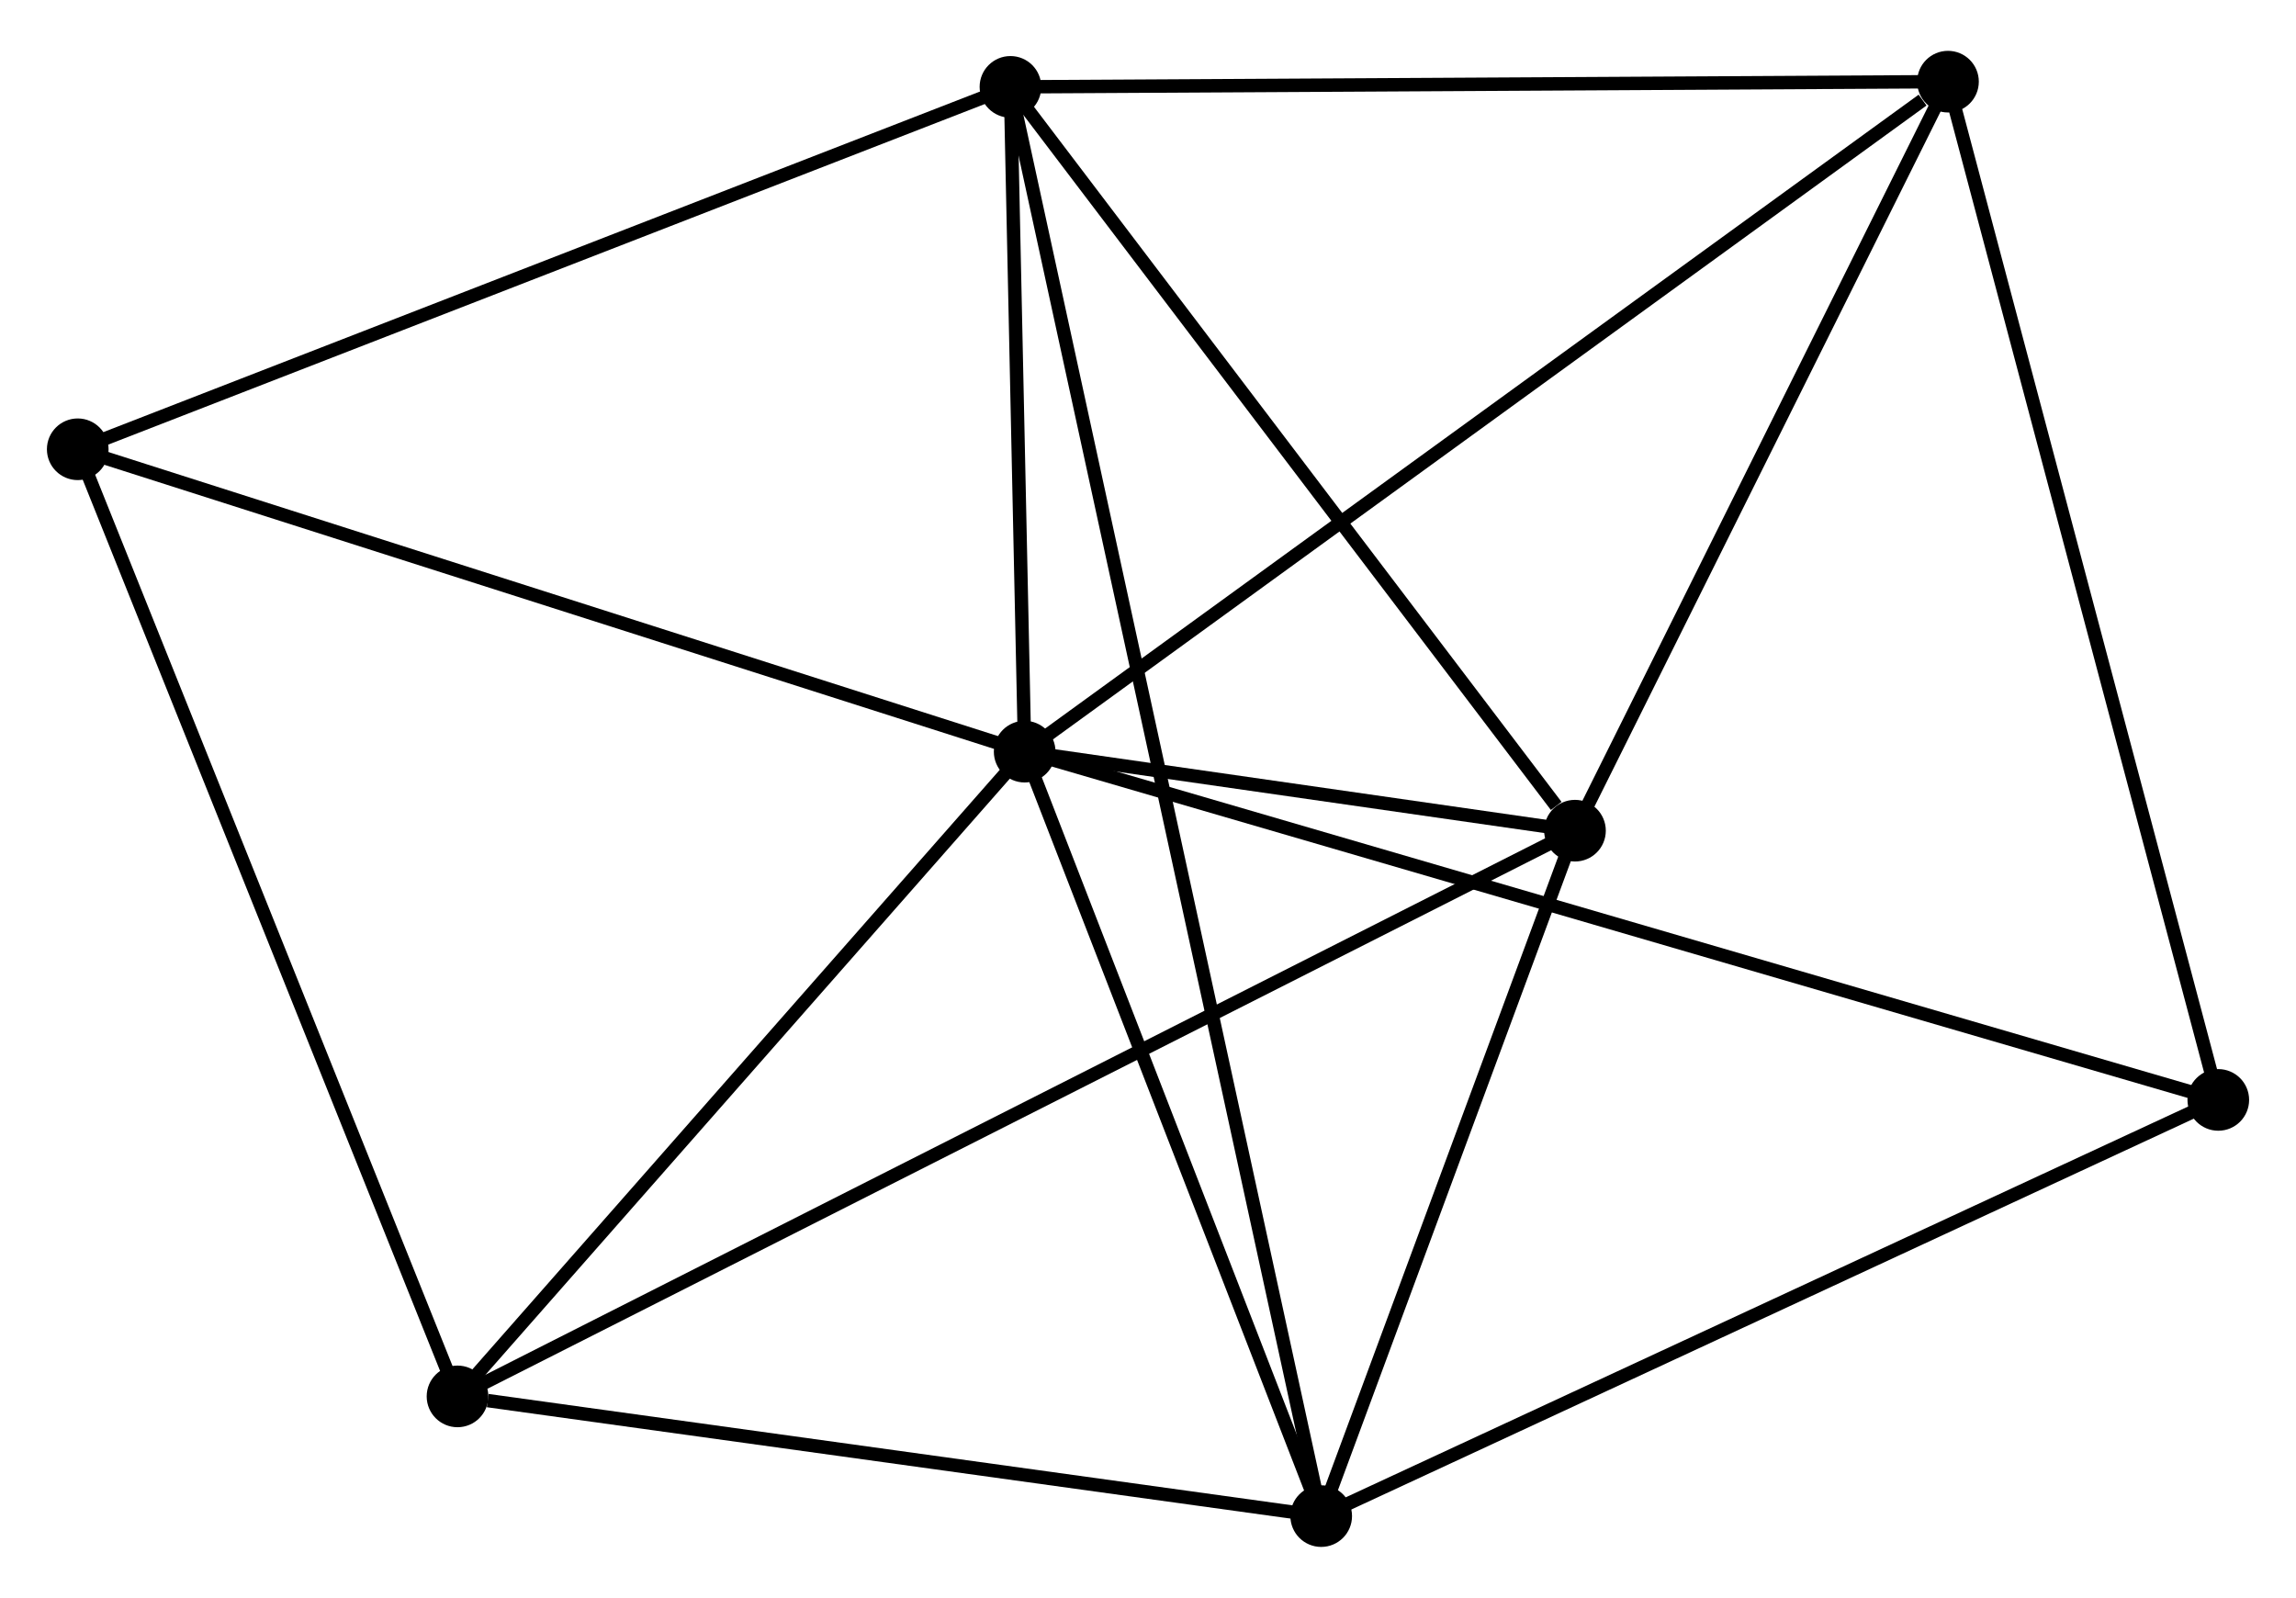 <?xml version="1.0" encoding="UTF-8" standalone="no"?>
<!DOCTYPE svg PUBLIC "-//W3C//DTD SVG 1.1//EN"
 "http://www.w3.org/Graphics/SVG/1.1/DTD/svg11.dtd">
<!-- Generated by graphviz version 2.36.0 (20140111.2315)
 -->
<!-- Title: %3 Pages: 1 -->
<svg width="171pt" height="119pt"
 viewBox="0.00 0.00 171.31 118.63" xmlns="http://www.w3.org/2000/svg" xmlns:xlink="http://www.w3.org/1999/xlink">
<g id="graph0" class="graph" transform="scale(1 1) rotate(0) translate(4 114.628)">
<title>%3</title>
<!-- 0 -->
<g id="node1" class="node"><title>0</title>
<ellipse fill="black" stroke="black" cx="72.453" cy="-58.838" rx="1.8" ry="1.8"/>
</g>
<!-- 1 -->
<g id="node2" class="node"><title>1</title>
<ellipse fill="black" stroke="black" cx="113.513" cy="-52.941" rx="1.8" ry="1.8"/>
</g>
<!-- 0&#45;&#45;1 -->
<g id="edge1" class="edge"><title>0&#45;&#45;1</title>
<path fill="none" stroke="black" d="M74.66,-58.521C81.856,-57.488 104.569,-54.226 111.491,-53.232"/>
</g>
<!-- 2 -->
<g id="node3" class="node"><title>2</title>
<ellipse fill="black" stroke="black" cx="94.578" cy="-1.8" rx="1.8" ry="1.8"/>
</g>
<!-- 0&#45;&#45;2 -->
<g id="edge2" class="edge"><title>0&#45;&#45;2</title>
<path fill="none" stroke="black" d="M73.189,-56.94C76.548,-48.281 90.405,-12.559 93.817,-3.763"/>
</g>
<!-- 3 -->
<g id="node4" class="node"><title>3</title>
<ellipse fill="black" stroke="black" cx="71.392" cy="-108.439" rx="1.8" ry="1.8"/>
</g>
<!-- 0&#45;&#45;3 -->
<g id="edge3" class="edge"><title>0&#45;&#45;3</title>
<path fill="none" stroke="black" d="M72.407,-60.969C72.233,-69.128 71.609,-98.322 71.437,-106.371"/>
</g>
<!-- 4 -->
<g id="node5" class="node"><title>4</title>
<ellipse fill="black" stroke="black" cx="141.344" cy="-108.828" rx="1.8" ry="1.8"/>
</g>
<!-- 0&#45;&#45;4 -->
<g id="edge4" class="edge"><title>0&#45;&#45;4</title>
<path fill="none" stroke="black" d="M74.156,-60.074C83.604,-66.93 129.517,-100.246 139.448,-107.452"/>
</g>
<!-- 5 -->
<g id="node6" class="node"><title>5</title>
<ellipse fill="black" stroke="black" cx="30.136" cy="-10.731" rx="1.8" ry="1.8"/>
</g>
<!-- 0&#45;&#45;5 -->
<g id="edge5" class="edge"><title>0&#45;&#45;5</title>
<path fill="none" stroke="black" d="M71.045,-57.238C64.62,-49.934 38.118,-19.805 31.593,-12.387"/>
</g>
<!-- 6 -->
<g id="node7" class="node"><title>6</title>
<ellipse fill="black" stroke="black" cx="1.8" cy="-81.399" rx="1.8" ry="1.8"/>
</g>
<!-- 0&#45;&#45;6 -->
<g id="edge6" class="edge"><title>0&#45;&#45;6</title>
<path fill="none" stroke="black" d="M70.706,-59.396C61.016,-62.49 13.929,-77.526 3.745,-80.778"/>
</g>
<!-- 7 -->
<g id="node8" class="node"><title>7</title>
<ellipse fill="black" stroke="black" cx="161.512" cy="-32.853" rx="1.8" ry="1.8"/>
</g>
<!-- 0&#45;&#45;7 -->
<g id="edge7" class="edge"><title>0&#45;&#45;7</title>
<path fill="none" stroke="black" d="M74.313,-58.295C85.903,-54.914 148.101,-36.766 159.662,-33.393"/>
</g>
<!-- 1&#45;&#45;2 -->
<g id="edge8" class="edge"><title>1&#45;&#45;2</title>
<path fill="none" stroke="black" d="M112.883,-51.24C110.008,-43.475 98.15,-11.446 95.23,-3.56"/>
</g>
<!-- 1&#45;&#45;3 -->
<g id="edge9" class="edge"><title>1&#45;&#45;3</title>
<path fill="none" stroke="black" d="M112.112,-54.788C105.602,-63.364 78.389,-99.221 72.514,-106.962"/>
</g>
<!-- 1&#45;&#45;4 -->
<g id="edge10" class="edge"><title>1&#45;&#45;4</title>
<path fill="none" stroke="black" d="M114.439,-54.801C118.664,-63.286 136.095,-98.287 140.386,-106.904"/>
</g>
<!-- 1&#45;&#45;5 -->
<g id="edge11" class="edge"><title>1&#45;&#45;5</title>
<path fill="none" stroke="black" d="M111.772,-52.06C100.921,-46.566 42.691,-17.087 31.868,-11.608"/>
</g>
<!-- 2&#45;&#45;3 -->
<g id="edge12" class="edge"><title>2&#45;&#45;3</title>
<path fill="none" stroke="black" d="M94.176,-3.651C91.362,-16.595 74.656,-93.427 71.806,-106.537"/>
</g>
<!-- 2&#45;&#45;5 -->
<g id="edge13" class="edge"><title>2&#45;&#45;5</title>
<path fill="none" stroke="black" d="M92.719,-2.058C83.474,-3.339 42.493,-9.018 32.392,-10.418"/>
</g>
<!-- 2&#45;&#45;7 -->
<g id="edge14" class="edge"><title>2&#45;&#45;7</title>
<path fill="none" stroke="black" d="M96.233,-2.568C105.413,-6.826 150.021,-27.522 159.669,-31.998"/>
</g>
<!-- 3&#45;&#45;4 -->
<g id="edge15" class="edge"><title>3&#45;&#45;4</title>
<path fill="none" stroke="black" d="M73.411,-108.451C83.626,-108.507 129.531,-108.763 139.451,-108.818"/>
</g>
<!-- 3&#45;&#45;6 -->
<g id="edge16" class="edge"><title>3&#45;&#45;6</title>
<path fill="none" stroke="black" d="M69.672,-107.771C60.128,-104.062 13.747,-86.041 3.716,-82.144"/>
</g>
<!-- 4&#45;&#45;7 -->
<g id="edge17" class="edge"><title>4&#45;&#45;7</title>
<path fill="none" stroke="black" d="M141.843,-106.95C144.633,-96.439 158.286,-45.005 161.031,-34.665"/>
</g>
<!-- 5&#45;&#45;6 -->
<g id="edge18" class="edge"><title>5&#45;&#45;6</title>
<path fill="none" stroke="black" d="M29.436,-12.478C25.515,-22.255 6.332,-70.096 2.476,-79.713"/>
</g>
</g>
</svg>
